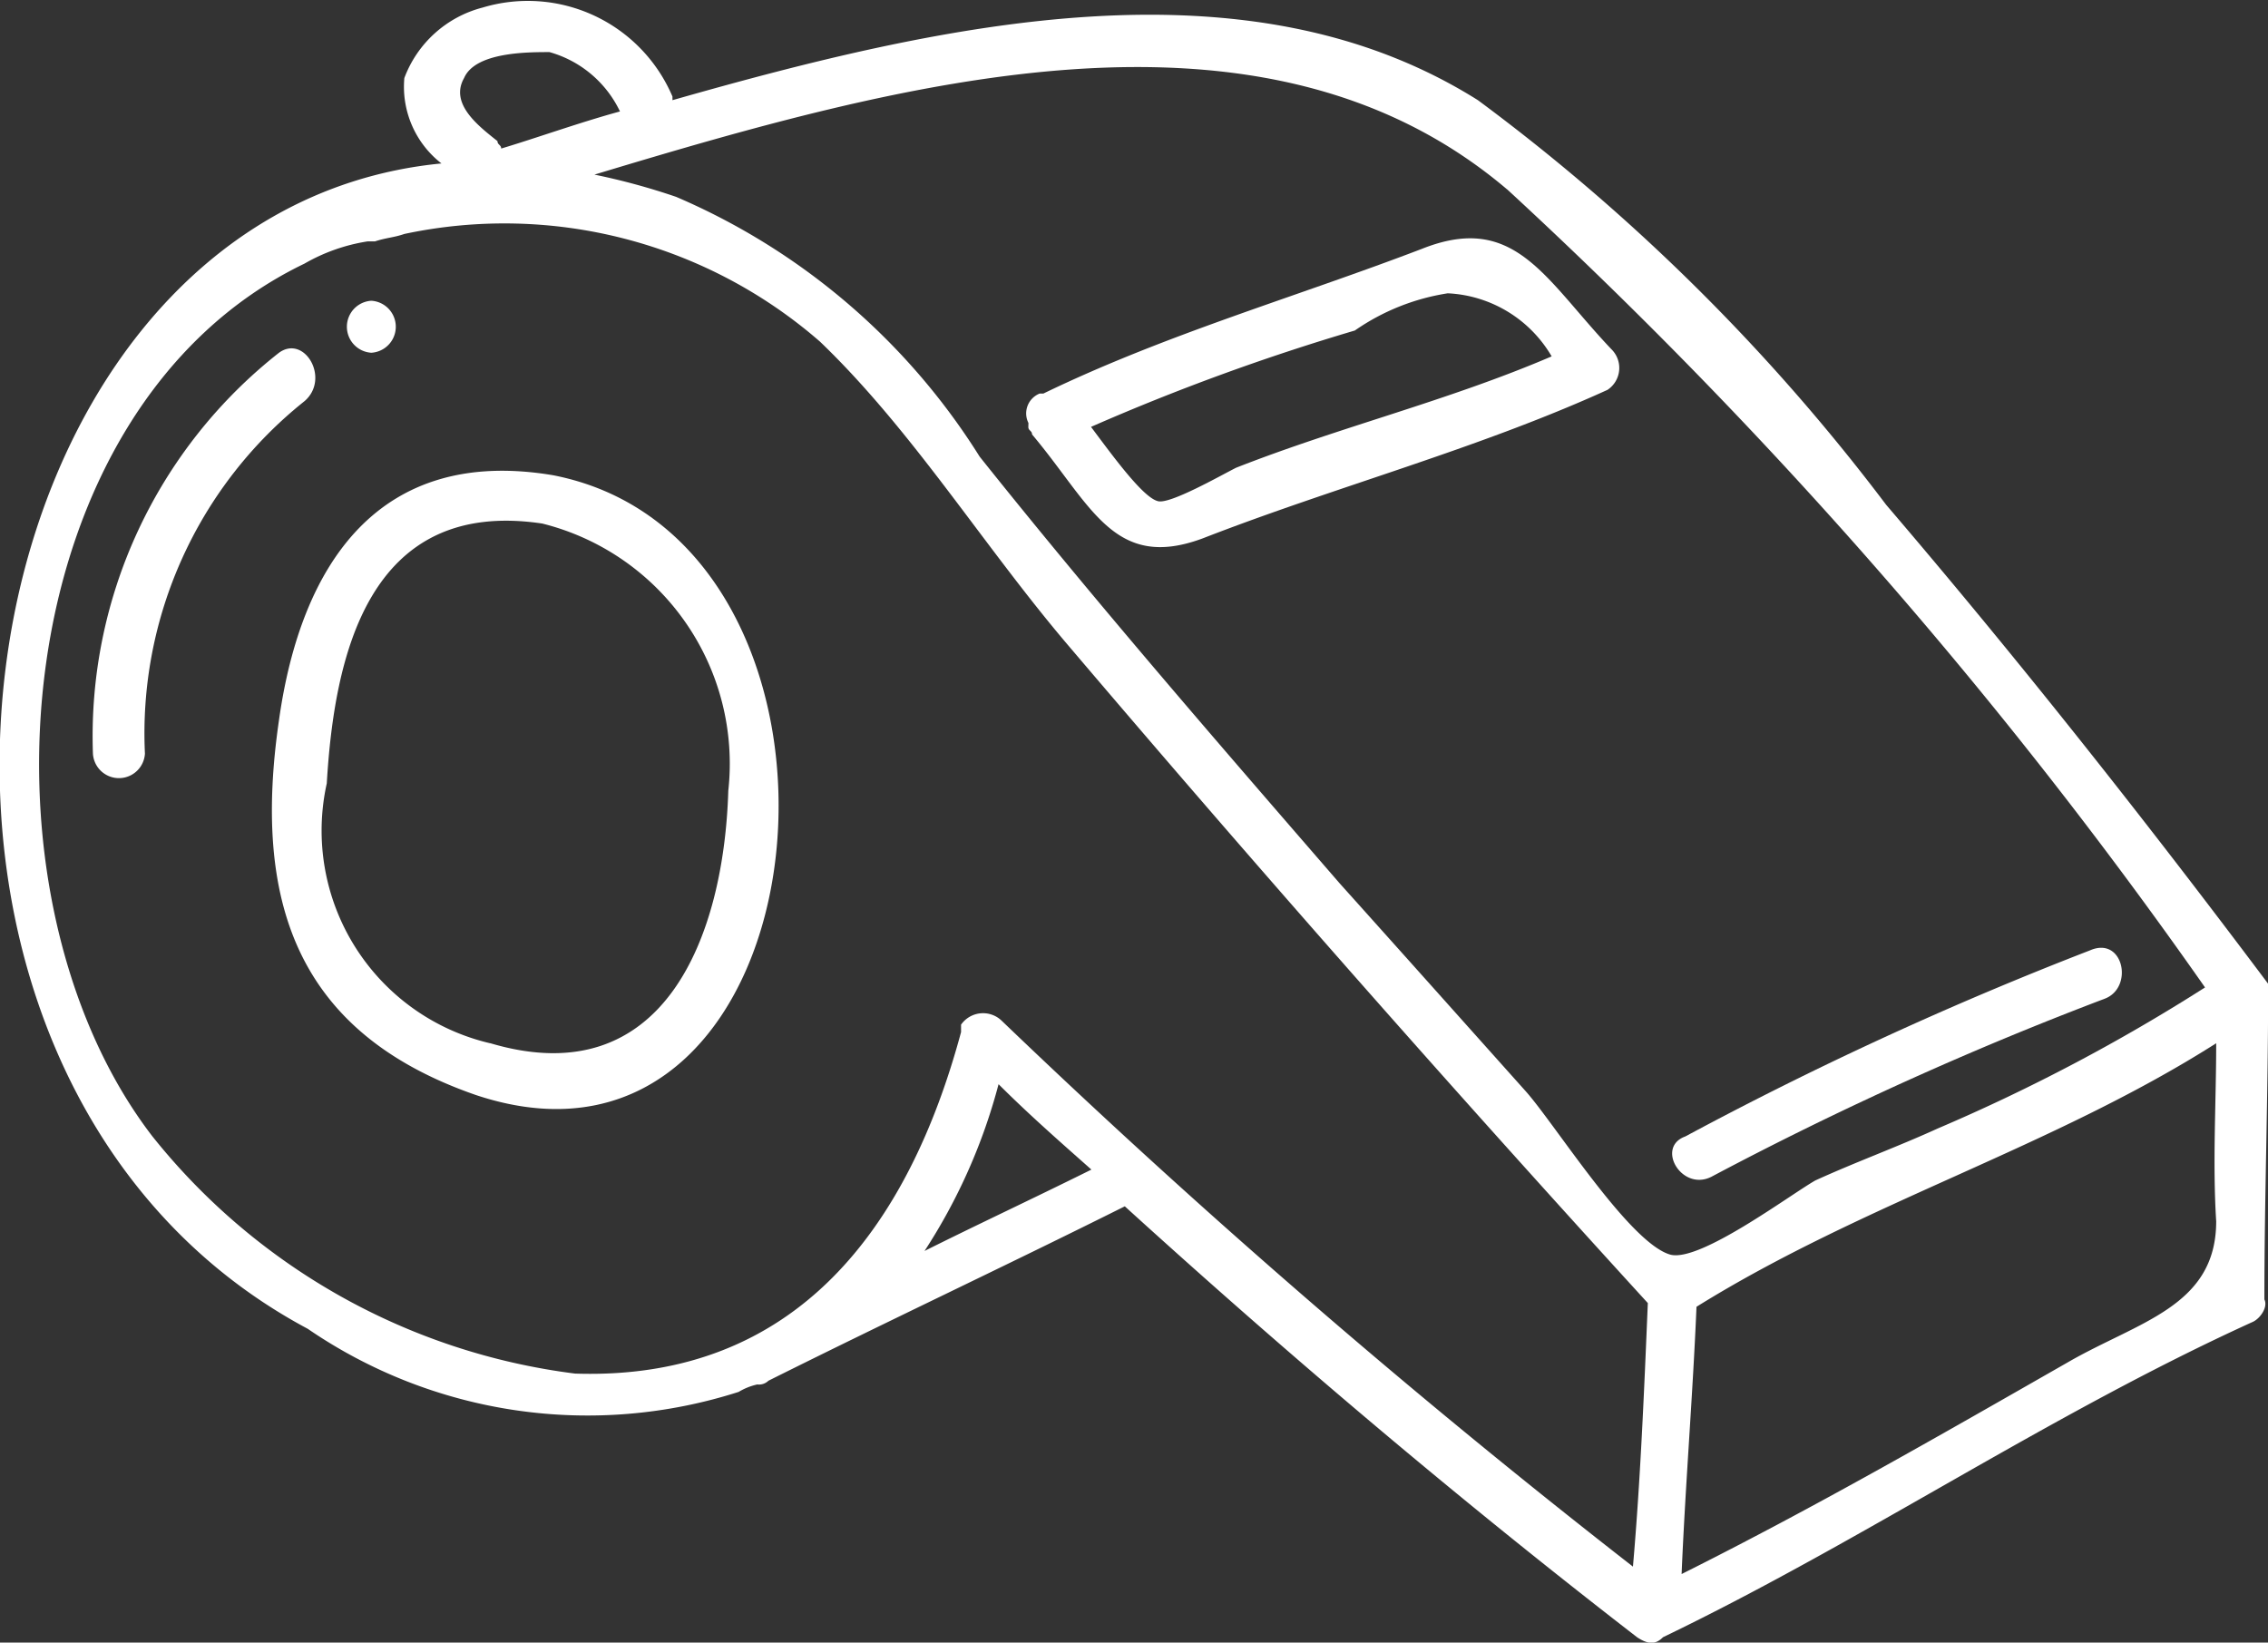 <svg xmlns="http://www.w3.org/2000/svg" width="23.16" height="16.773" viewBox="0 0 23.16 16.773"><rect x="0" y="0" width="23.16" height="16.773" fill="#333333" stroke="none"/><g transform="translate(0.004 0.002)"><path d="M23.157,10.157v-.114h0c-1.251-1.668-2.54-3.3-3.9-4.89a20.506,20.506,0,0,0-4.169-4.132c-2.35-1.478-5.42-.8-8.225,0V.984A1.605,1.605,0,0,0,4.925.075a1.165,1.165,0,0,0-.8.72.992.992,0,0,0,.379.872c-5.079.493-6.33,9.249-1.365,11.9a5.054,5.054,0,0,0,4.4.644.64.64,0,0,1,.19-.076.139.139,0,0,0,.114-.038c1.213-.606,2.426-1.175,3.639-1.781h0c1.668,1.516,3.411,2.994,5.231,4.4.114.076.19.076.265,0,2.047-.986,3.942-2.274,6.027-3.222.076-.038.152-.152.114-.227,0-1.023.038-2.085.038-3.108Zm-7.77-8.225a50.4,50.4,0,0,1,7.126,8.149,18.762,18.762,0,0,1-2.729,1.44c-.417.19-.834.341-1.251.531-.265.152-1.175.834-1.478.758-.417-.114-1.175-1.327-1.478-1.668-.644-.72-1.251-1.4-1.9-2.123C12.43,7.58,11.179,6.139,10,4.661A6.826,6.826,0,0,0,6.9,2.008a6.816,6.816,0,0,0-.834-.227C9.208.833,12.885-.191,15.386,1.932ZM4.735.795C4.849.53,5.38.53,5.607.53a1.138,1.138,0,0,1,.72.606c-.417.114-.834.265-1.213.379,0-.038-.038-.038-.038-.076C4.887,1.288,4.584,1.06,4.735.795ZM1.551,11.6C-.344,9.134.035,4.168,3.105,2.69a1.866,1.866,0,0,1,.644-.227h.076c.114-.038.19-.038.3-.076a4.906,4.906,0,0,1,4.245,1.1c.948.91,1.668,2.085,2.54,3.108q2.9,3.411,5.913,6.709c-.038.91-.076,1.819-.152,2.691a82.861,82.861,0,0,1-6.444-5.572.274.274,0,0,0-.417.038h0v.076h0c-.531,1.971-1.668,3.563-3.942,3.487A6.575,6.575,0,0,1,1.551,11.6Zm7.884,1.175a5.835,5.835,0,0,0,.758-1.706c.3.3.606.569.948.872C10.535,12.242,9.966,12.507,9.435,12.773ZM21.11,13.91c-1.327.758-2.577,1.478-3.942,2.161.038-.91.114-1.819.152-2.729,1.706-1.061,3.639-1.63,5.307-2.691,0,.606-.038,1.213,0,1.819C22.626,13.341,21.83,13.493,21.11,13.91Z" transform="translate(0 0)" fill="#fff"/><path d="M27.666,8.342h0c0,.038.038.038.038.076.606.72.834,1.4,1.744,1.061,1.365-.531,2.8-.91,4.132-1.516a.268.268,0,0,0,.038-.417c-.682-.72-.986-1.4-1.933-1.023-1.289.493-2.615.872-3.866,1.478h-.038a.218.218,0,0,0-.114.3Zm4.283-1.365a1.3,1.3,0,0,1,1.061.644c-1.061.455-2.161.72-3.222,1.137-.152.076-.682.379-.8.341-.152-.038-.455-.455-.682-.758A22.874,22.874,0,0,1,31,7.357,2.271,2.271,0,0,1,31.949,6.977Z" transform="translate(-17.169 -3.984)" fill="#fff"/><path d="M10.186,12.724c-1.781-.3-2.577.91-2.8,2.5-.265,1.819.152,3.184,2.009,3.828C13.029,20.266,13.673,13.406,10.186,12.724Zm-.644,5.8A2.23,2.23,0,0,1,7.874,15.87c.076-1.289.417-2.919,2.2-2.653a2.527,2.527,0,0,1,1.9,2.729C11.93,17.424,11.323,19.053,9.542,18.523Z" transform="translate(-4.541 -7.873)" fill="#fff"/><path d="M45.446,27.868a35.08,35.08,0,0,1,4.018-1.819c.3-.114.19-.644-.152-.493a36.654,36.654,0,0,0-4.132,1.9C44.877,27.565,45.143,28.019,45.446,27.868Z" transform="translate(-27.975 -15.853)" fill="#fff"/><path d="M4.4,9.426A4.98,4.98,0,0,0,2.5,13.52a.266.266,0,0,0,.531,0,4.337,4.337,0,0,1,1.63-3.6C4.926,9.691,4.661,9.237,4.4,9.426Z" transform="translate(-1.555 -5.826)" fill="#fff"/><path d="M9.581,8.631a.266.266,0,0,0,0-.531A.266.266,0,0,0,9.581,8.631Z" transform="translate(-5.793 -5.031)" fill="#fff"/></g></svg>
